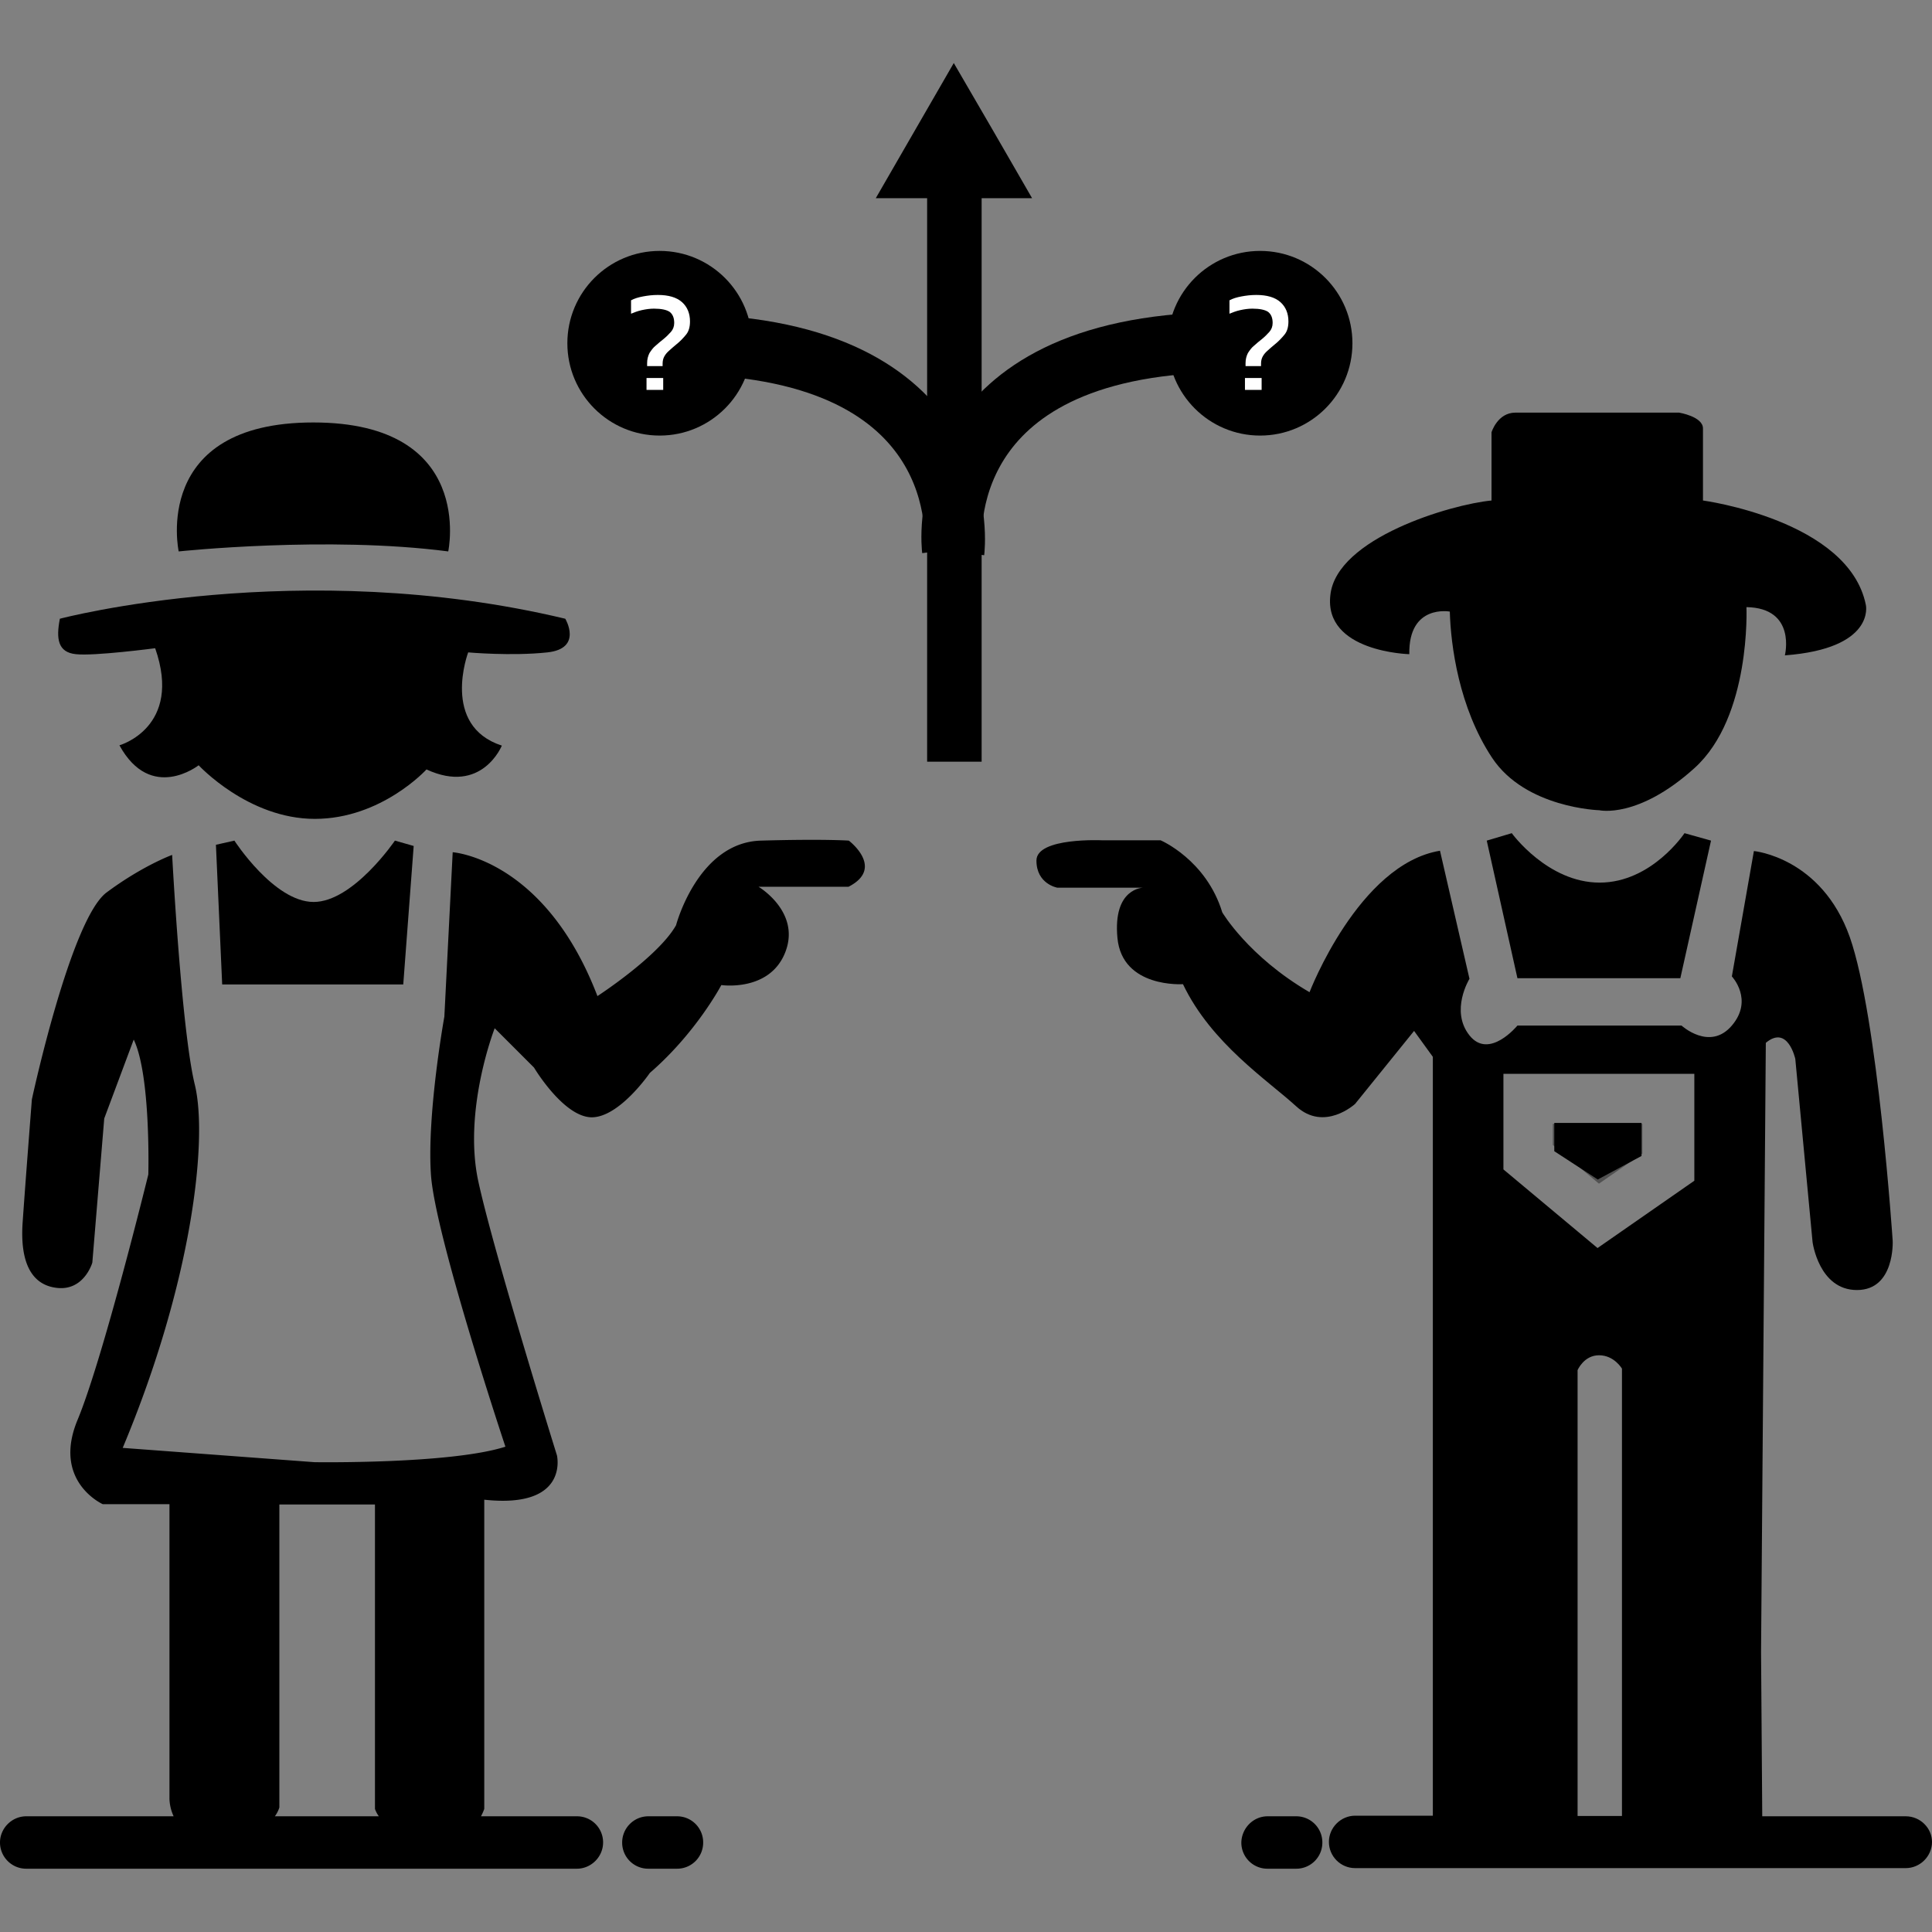 <svg xmlns="http://www.w3.org/2000/svg" xml:space="preserve" id="Layer_1" width="512" height="512" x="0" y="0" version="1.1"><rect width="100%" height="100%" fill="#808080" stroke="none"/><style id="style2" type="text/css">.st1{fill:none;stroke:#000;stroke-width:16;stroke-miterlimit:10}.st2{fill:#fff}</style><path id="path4" d="M47.356 146.133s39.385-4.183 71.43 0c0 0 7.34-34.175-35.755-34.175-43.094 0-35.675 34.175-35.675 34.175z" style="stroke-width:.789"/><path id="path6" d="M15.864 163.971s63.537-16.811 133.94 0c0 0 4.735 7.893-4.736 8.919-9.471 1.026-20.995 0-20.995 0s-7.34 19.416 8.92 24.704c0 0-5.289 13.102-19.97 6.314 0 0-11.917 13.102-29.597 13.102s-30.782-14.207-30.782-14.207-12.628 9.945-20.994-5.288c0 0 16.811-4.736 9.471-25.73 0 0-16.259 2.13-20.995 1.578-4.814-.473-5.288-4.104-4.262-9.392z" style="stroke-width:.789"/><path id="path8" d="M62.116 222.772S72.613 239.03 83.11 239.03c10.498 0 21.547-16.26 21.547-16.26l4.973 1.421-2.763 36.701H58.88l-1.658-37.016z" style="stroke-width:.789"/><path id="path10" d="M224.942 222.772s-6.55-.474-23.283 0c-16.733.473-22.495 22.415-22.495 22.415-4.656 8.287-20.836 18.785-20.836 18.785-13.97-36.465-38.359-38.122-38.359-38.122l-2.21 43.568s-4.656 25.73-3.552 41.91c1.105 16.18 19.732 72.06 19.732 72.06-14.522 4.657-50.592 4.105-50.592 4.105l-50.829-3.789c18.39-43.883 22.652-81.768 19.1-96.291-3.551-14.523-5.998-60.853-5.998-60.853s-7.814 2.842-17.364 9.945-19.81 54.854-19.81 54.854-1.737 22.258-2.448 32.597c-.71 10.26 2.131 16.654 9.235 17.364 7.103.71 9.234-6.709 9.234-6.709l3.157-38.2 7.814-20.916c4.578 9.55 3.868 35.754 3.868 35.754s-11.997 48.856-18.785 65.115c-6.709 16.259 6.709 22.257 6.709 22.257h17.68v77.901s-.08 2.29 1.104 4.815H6.946c-1.895 0-3.631.79-4.894 2.052-1.263 1.263-2.052 3-2.052 4.893 0 3.789 3.078 6.946 6.946 6.946h145.936c1.894 0 3.63-.79 4.893-2.052 1.263-1.263 2.052-3 2.052-4.894a6.906 6.906 0 0 0-6.945-6.945h-25.415c.632-1.184.868-1.973.868-1.973v-81.927c22.653 2.447 19.259-11.76 19.259-11.76s-16.733-53.67-20.837-72.613c-4.104-18.942 4.34-40.568 4.34-40.568l10.42 10.418s7.655 12.865 15.074 13.18c7.42.238 15.628-11.76 15.628-11.76 12.313-10.654 18.942-23.283 18.942-23.283s12.866 1.895 16.97-8.76c4.104-10.656-7.104-17.286-7.104-17.286h23.836c9.708-4.972.08-12.233.08-12.233zM72.85 481.337c.947-1.342 1.184-2.368 1.184-2.368V398.7h25.335v80.664s.237.868 1.026 1.973z" style="stroke-width:.789"/><path id="polygon12" d="M1229.8 606.6h29.3v11.1l-14.7 7.9-14.6-9.5z" transform="translate(-558.41 -181.02) scale(.789)"/><path id="polygon14" d="m1244.8 627-15.5-13v-7.1h30.1v10z" style="opacity:.37" transform="translate(-558.41 -181.02) scale(.789)"/><path id="path16" d="M505.054 481.337h-38.042l-.316-43.568 1.263-161.406c5.84-4.893 7.813 4.262 7.813 4.262l4.578 48.54s1.658 12.708 11.76 12.708c10.103 0 9.472-13.023 9.472-13.023s-3.947-59.353-11.366-80.506c-7.498-21.152-25.414-22.81-25.414-22.81l-5.841 33.228s5.84 6.157 0 13.023c-5.84 6.867-13.339 0-13.339 0h-43.489s-7.498 9.156-12.707 2.605c-5.209-6.55 0-14.996 0-14.996l-7.814-33.939c-21.547 3.552-34.57 37.49-34.57 37.49-16.259-9.47-23.125-21.152-23.125-21.152-4.262-13.97-16.338-19.1-16.338-19.1h-15.312s-17.6-.868-17.6 5.367 5.524 7.182 5.524 7.182h22.81s-8.13 0-6.867 13.339c1.263 13.339 17.364 12.234 17.364 12.234 7.498 15.706 22.495 25.493 29.993 32.36 7.498 6.866 15.627-.632 15.627-.632l15.628-19.337 4.972 6.867v201.106h-20.6c-1.894 0-3.63.79-4.893 2.052-1.263 1.263-2.052 3-2.052 4.894 0 3.788 3.078 6.945 6.945 6.945h145.936c1.895 0 3.631-.79 4.894-2.052 1.263-1.263 2.052-3 2.052-4.893 0-3.631-3.078-6.788-6.946-6.788zm-106.63-196.765h50.592v28.334l-25.651 17.838-24.941-20.837zm19.653 78.532s1.657-3.946 5.683-3.946c4.025 0 6.077 3.551 6.077 3.551v118.549h-11.76z" style="stroke-width:.789"/><path id="path18" d="m394.004 222.772 8.13 36.464h43.173l8.13-36.464-7.025-1.973S437.73 233.9 423.917 233.9c-13.812 0-23.283-13.101-23.283-13.101z" style="stroke-width:.789"/><path id="path20" d="M395.267 132.637v-18.074s1.578-5.21 6.314-5.21h43.41s6.314 1.027 6.314 4.184v19.1s38.674 5.21 43.173 27.703c0 0 2.605 11.524-21.468 13.339 0 0 3.157-12.55-10.182-12.786 0 0 1.263 29.045-13.733 42.62-14.996 13.576-25.257 11.208-25.257 11.208s-19.573-.552-28.413-13.891-10.971-29.913-11.208-38.753c0 0-10.97-2.052-10.734 11.286 0 0-22.731-.552-20.916-15.706 1.658-15.075 31.966-23.994 42.7-25.02z" style="stroke-width:.789"/><path id="rect22" d="M245.7 34.688h14.444v167.168H245.7z" style="stroke-width:.789"/><path id="path24" d="M252.882 146.133s6.393-50.355-63.852-54.617" class="st1"/><path id="path26" d="M252.33 145.581s-6.393-50.355 63.852-54.618" class="st1"/><circle id="circle28" cx="174.823" cy="90.963" r="24.467" style="stroke-width:.789"/><circle id="circle30" cx="333.94" cy="90.963" r="24.467" style="stroke-width:.789"/><path id="polygon32" d="m1015 273.3 13.1-22.7 13.2 22.7 13.1 22.7h-52.5z" transform="translate(-558.41 -181.02) scale(.789)"/><path id="path34" d="M171.824 481.337h7.577a6.906 6.906 0 0 1 6.946 6.945 6.906 6.906 0 0 1-6.946 6.946h-7.577a6.906 6.906 0 0 1-6.945-6.946c0-3.788 3.078-6.945 6.945-6.945z" style="stroke-width:.789"/><path id="path36" d="M335.914 481.337h7.577a6.906 6.906 0 0 1 6.945 6.945 6.906 6.906 0 0 1-6.945 6.946h-7.577a6.906 6.906 0 0 1-6.946-6.946c.079-3.788 3.157-6.945 6.946-6.945z" style="stroke-width:.789"/><g id="g40" transform="translate(-558.41 -181.02) scale(.789)"><path id="path38" d="M925.1 352.5v-1.1c0-1.3.3-2.4.8-3.4.6-.9 1.2-1.8 2.1-2.5.8-.7 1.7-1.5 2.5-2.1 1-.8 1.9-1.7 2.6-2.5.7-.8 1.1-1.8 1.1-3 0-1.7-.5-2.9-1.5-3.7-1-.7-2.8-1.1-5.3-1.1-1.4 0-2.7.2-4.1.5-1.4.3-2.6.8-3.6 1.2v-4.5c1.1-.6 2.4-1 4-1.3 1.6-.3 3.2-.5 5-.5 3.6 0 6.3.8 8.1 2.4 1.8 1.6 2.7 3.8 2.7 6.5 0 1.8-.4 3.3-1.3 4.4-.9 1.1-2 2.3-3.4 3.4-.9.7-1.6 1.4-2.3 2-.7.6-1.2 1.2-1.6 1.9-.4.7-.6 1.5-.6 2.5v.8h-5.2zm-.2 7.9v-4h5.6v4z" class="st2"/></g><g id="g44" transform="translate(-558.41 -181.02) scale(.789)"><path id="path42" d="M1126.1 352.5v-1.1c0-1.3.3-2.4.8-3.4.6-.9 1.2-1.8 2.1-2.5.8-.7 1.7-1.5 2.5-2.1 1-.8 1.9-1.7 2.6-2.5.7-.8 1.1-1.8 1.1-3 0-1.7-.5-2.9-1.5-3.7-1-.7-2.8-1.1-5.3-1.1-1.4 0-2.7.2-4.1.5-1.4.3-2.6.8-3.6 1.2v-4.5c1.1-.6 2.4-1 4-1.3 1.6-.3 3.2-.5 5-.5 3.6 0 6.3.8 8.1 2.4 1.8 1.6 2.7 3.8 2.7 6.5 0 1.8-.4 3.3-1.3 4.4-.9 1.1-2 2.3-3.4 3.4-.9.7-1.6 1.4-2.3 2-.7.6-1.2 1.2-1.6 1.9-.4.7-.6 1.5-.6 2.5v.8h-5.2zm-.2 7.9v-4h5.6v4z" class="st2"/></g></svg>
